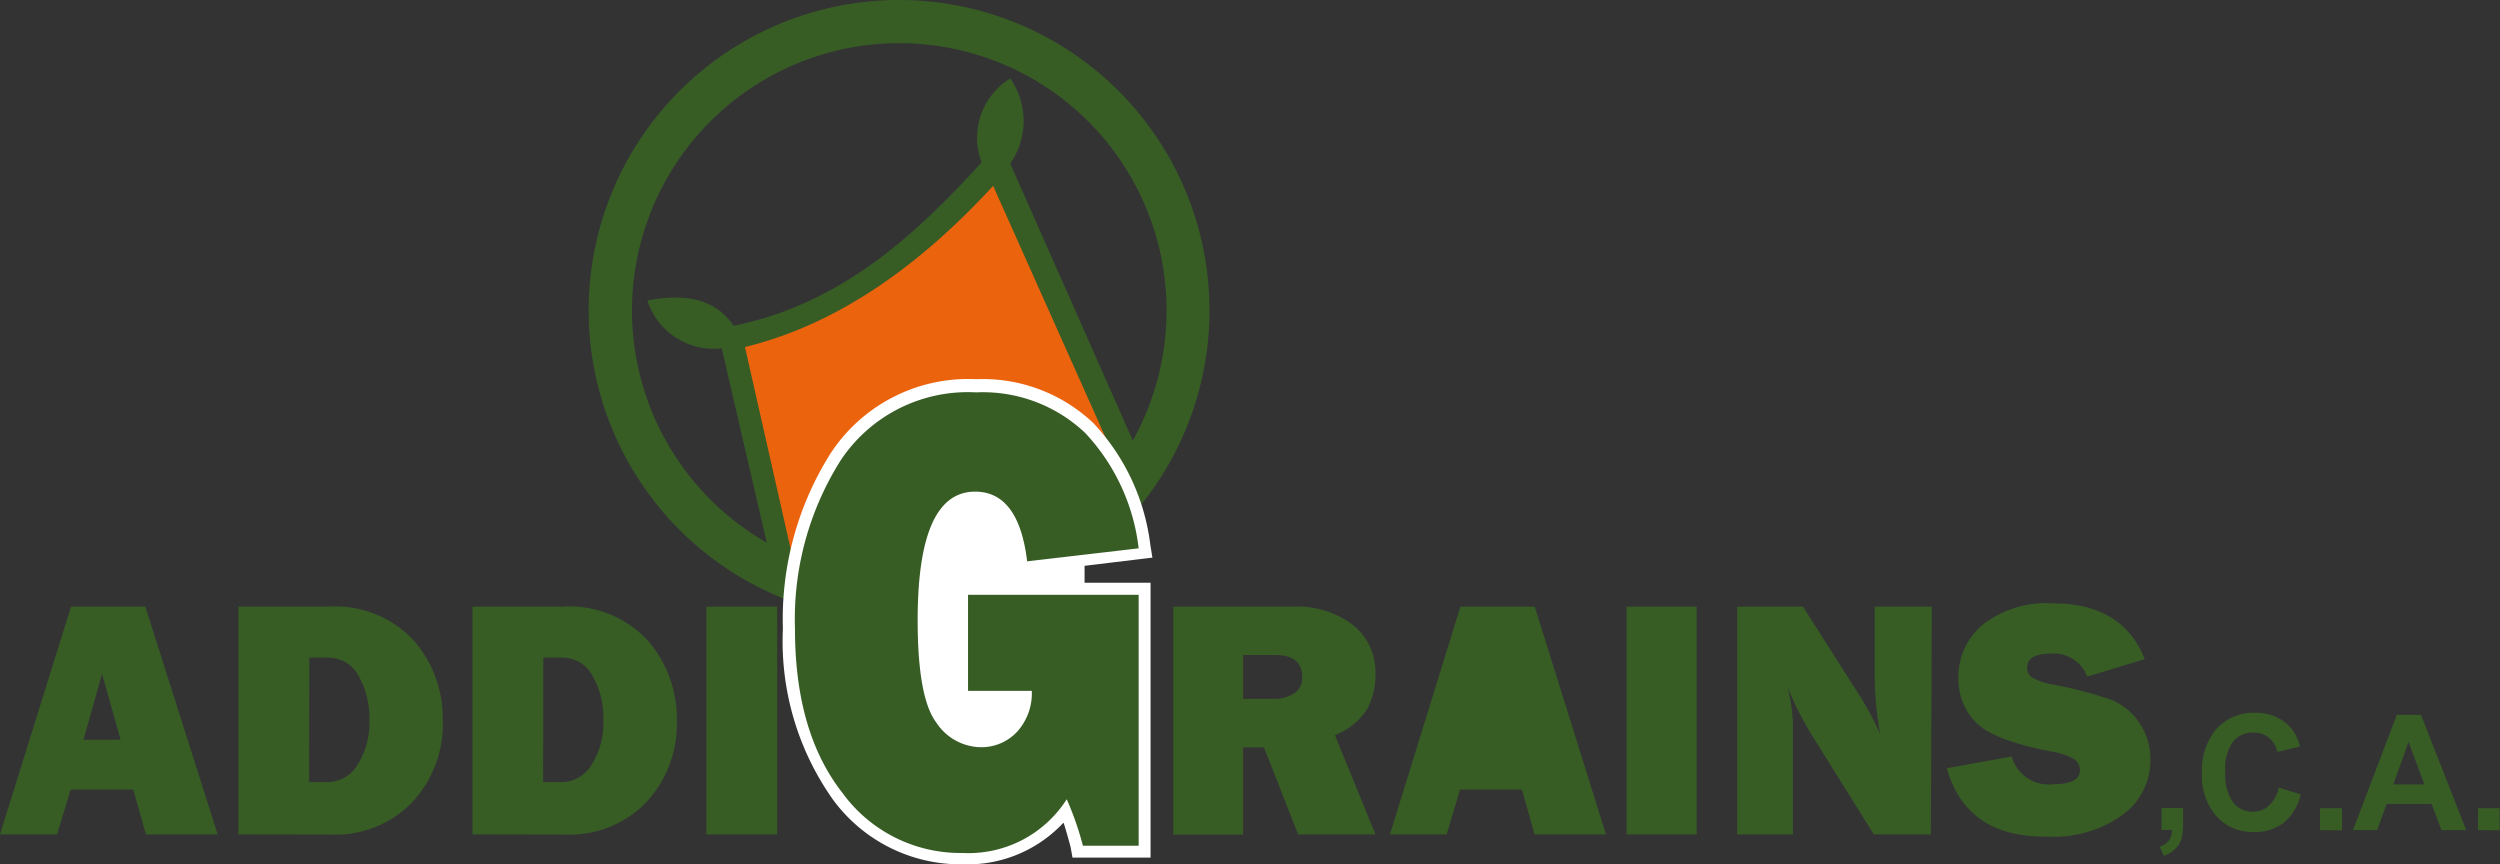 <svg xmlns="http://www.w3.org/2000/svg" viewBox="0 0 134.5 46.5"><rect x="0" y="0" width="134.5" height="46.5" fill="#333333" stroke="none"/><defs><style>.cls-1,.cls-4{fill:#375d25;}.cls-1,.cls-2,.cls-3{fill-rule:evenodd;}.cls-2{fill:#ec630e;}.cls-3{fill:#fff;}</style></defs><title>logo2</title><g id="Layer_2" data-name="Layer 2"><g id="Layer_1-2" data-name="Layer 1"><path class="cls-1" d="M60.94,23.69,54.35,8.8a4,4,0,0,0,0-4.58,3.75,3.75,0,0,0-1.54,4.52c-3.65,4-7.6,7.61-13.34,8.79-.94-1.4-2.53-1.78-4.64-1.36a3.75,3.75,0,0,0,4,2.57l2.42,10.45a14.38,14.38,0,1,1,19.7-5.5M48.37,0a16.7,16.7,0,1,1-16.7,16.7A16.7,16.7,0,0,1,48.37,0Z"/><path class="cls-2" d="M53.43,10l6.7,15a14.39,14.39,0,0,1-17.51,4.9L40.08,18.67C45,17.47,49.42,14.36,53.43,10"/><path class="cls-3" d="M57.7,46.14h4.2V31.35H58.35v-.91L62,30l-.11-.67a11.63,11.63,0,0,0-3.06-6.56,8.65,8.65,0,0,0-6.31-2.37,8.85,8.85,0,0,0-7.84,4,16.69,16.69,0,0,0-2.56,9.42A14.73,14.73,0,0,0,44.8,43a8.51,8.51,0,0,0,7,3.5,7.06,7.06,0,0,0,5.18-2l.24-.24.1.32c.1.34.2.69.28,1Z"/><path class="cls-4" d="M61.26,32v13.5h-3A16.18,16.18,0,0,0,57.39,43a6.27,6.27,0,0,1-5.61,2.89,7.85,7.85,0,0,1-6.47-3.25q-2.54-3.25-2.54-8.8a16,16,0,0,1,2.45-9.06,8.21,8.21,0,0,1,7.3-3.67,8,8,0,0,1,5.86,2.18,10.91,10.91,0,0,1,2.88,6.21l-6,.7q-.45-3.75-2.8-3.75-3.09,0-3.09,6.91,0,4.18,1,5.51a2.92,2.92,0,0,0,2.39,1.33,2.62,2.62,0,0,0,1.94-.81,3.07,3.07,0,0,0,.81-2.22H52.08V32Zm-19.45.64V44.89H38V32.64ZM29.22,42.08h1a1.9,1.9,0,0,0,1.59-.91,4.19,4.19,0,0,0,.65-2.47,4.48,4.48,0,0,0-.57-2.32,1.83,1.83,0,0,0-1.66-1h-1Zm-3.8,2.81V32.64H30.2a5.76,5.76,0,0,1,4.66,1.83,6.37,6.37,0,0,1,1.55,4.24,6.16,6.16,0,0,1-1.66,4.47,5.73,5.73,0,0,1-4.31,1.72Zm-8.79-2.81h1a1.9,1.9,0,0,0,1.59-.91,4.19,4.19,0,0,0,.65-2.47,4.48,4.48,0,0,0-.57-2.32,1.83,1.83,0,0,0-1.66-1h-1Zm-3.8,2.81V32.64h4.78a5.76,5.76,0,0,1,4.66,1.83,6.37,6.37,0,0,1,1.55,4.24,6.16,6.16,0,0,1-1.66,4.47,5.73,5.73,0,0,1-4.31,1.72ZM4.49,39.8h2l-1-3.55Zm3.36,5.09-.68-2.41H3.8l-.73,2.41H0L3.82,32.64h4l3.89,12.25Zm96.89-3.56,3.49-.63a2.07,2.07,0,0,0,2.26,1.49q1.41,0,1.41-.75a.69.69,0,0,0-.33-.61,3.41,3.41,0,0,0-1.17-.39q-3.22-.62-4.13-1.61a3.35,3.35,0,0,1-.91-2.34,3.67,3.67,0,0,1,1.31-2.88,5.57,5.57,0,0,1,3.78-1.15q3.74,0,4.94,3l-3.1.94a1.91,1.91,0,0,0-2-1.23q-1.23,0-1.23.76a.6.6,0,0,0,.28.53,3.38,3.38,0,0,0,1.07.36,22.53,22.53,0,0,1,3.12.81,3.29,3.29,0,0,1,1.54,1.22,3.45,3.45,0,0,1,.62,2,3.63,3.63,0,0,1-1.51,3,6.32,6.32,0,0,1-4,1.16Q105.79,45.08,104.74,41.33Zm-.86,3.56h-3.07l-3.37-5.4a18,18,0,0,1-1.28-2.54,8.45,8.45,0,0,1,.3,2v5.94h-3V32.64H97l2.86,4.49a16.85,16.85,0,0,1,1.29,2.35,17.72,17.72,0,0,1-.29-3.22V32.64h3.07ZM91.28,32.64V44.89H87.51V32.64ZM82.56,44.89l-.68-2.41H78.55l-.72,2.41H74.78l3.79-12.25h4L86.4,44.89ZM66.88,37.6h1.61a2,2,0,0,0,1.14-.3,1,1,0,0,0,.43-.88q0-1.18-1.45-1.18H66.88ZM74,44.89H69.84L68,40.21H66.88v4.69H63.12V32.64h6.4a4.94,4.94,0,0,1,3.29,1A3.26,3.26,0,0,1,74,36.25a3.94,3.94,0,0,1-.43,1.87,3.63,3.63,0,0,1-1.75,1.43Zm59.32-.23V43.48h1.16v1.19Zm-2.89-2.46-.85-2.29-.82,2.29Zm2.25,2.46h-1.33l-.53-1.41H128.4l-.51,1.41h-1.3l2.36-6.2h1.3Zm-7.86,0V43.48H126v1.19Zm-2.23-2.29,1.19.37a2.76,2.76,0,0,1-.91,1.52,2.55,2.55,0,0,1-1.62.5,2.6,2.6,0,0,1-2-.84,3.27,3.27,0,0,1-.78-2.31,3.43,3.43,0,0,1,.78-2.4,2.67,2.67,0,0,1,2.06-.86,2.5,2.5,0,0,1,1.81.67,2.46,2.46,0,0,1,.62,1.14l-1.22.29a1.32,1.32,0,0,0-.45-.76,1.28,1.28,0,0,0-.83-.28,1.37,1.37,0,0,0-1.1.49,2.45,2.45,0,0,0-.42,1.6,2.63,2.63,0,0,0,.42,1.67,1.34,1.34,0,0,0,1.08.5,1.22,1.22,0,0,0,.84-.32A1.85,1.85,0,0,0,122.6,42.38Zm-6.3,1.1h1.16v.85a3,3,0,0,1-.09.81,1.22,1.22,0,0,1-.33.54,1.69,1.69,0,0,1-.61.37l-.23-.49a1,1,0,0,0,.5-.33,1,1,0,0,0,.16-.57h-.56Z"/></g></g></svg>